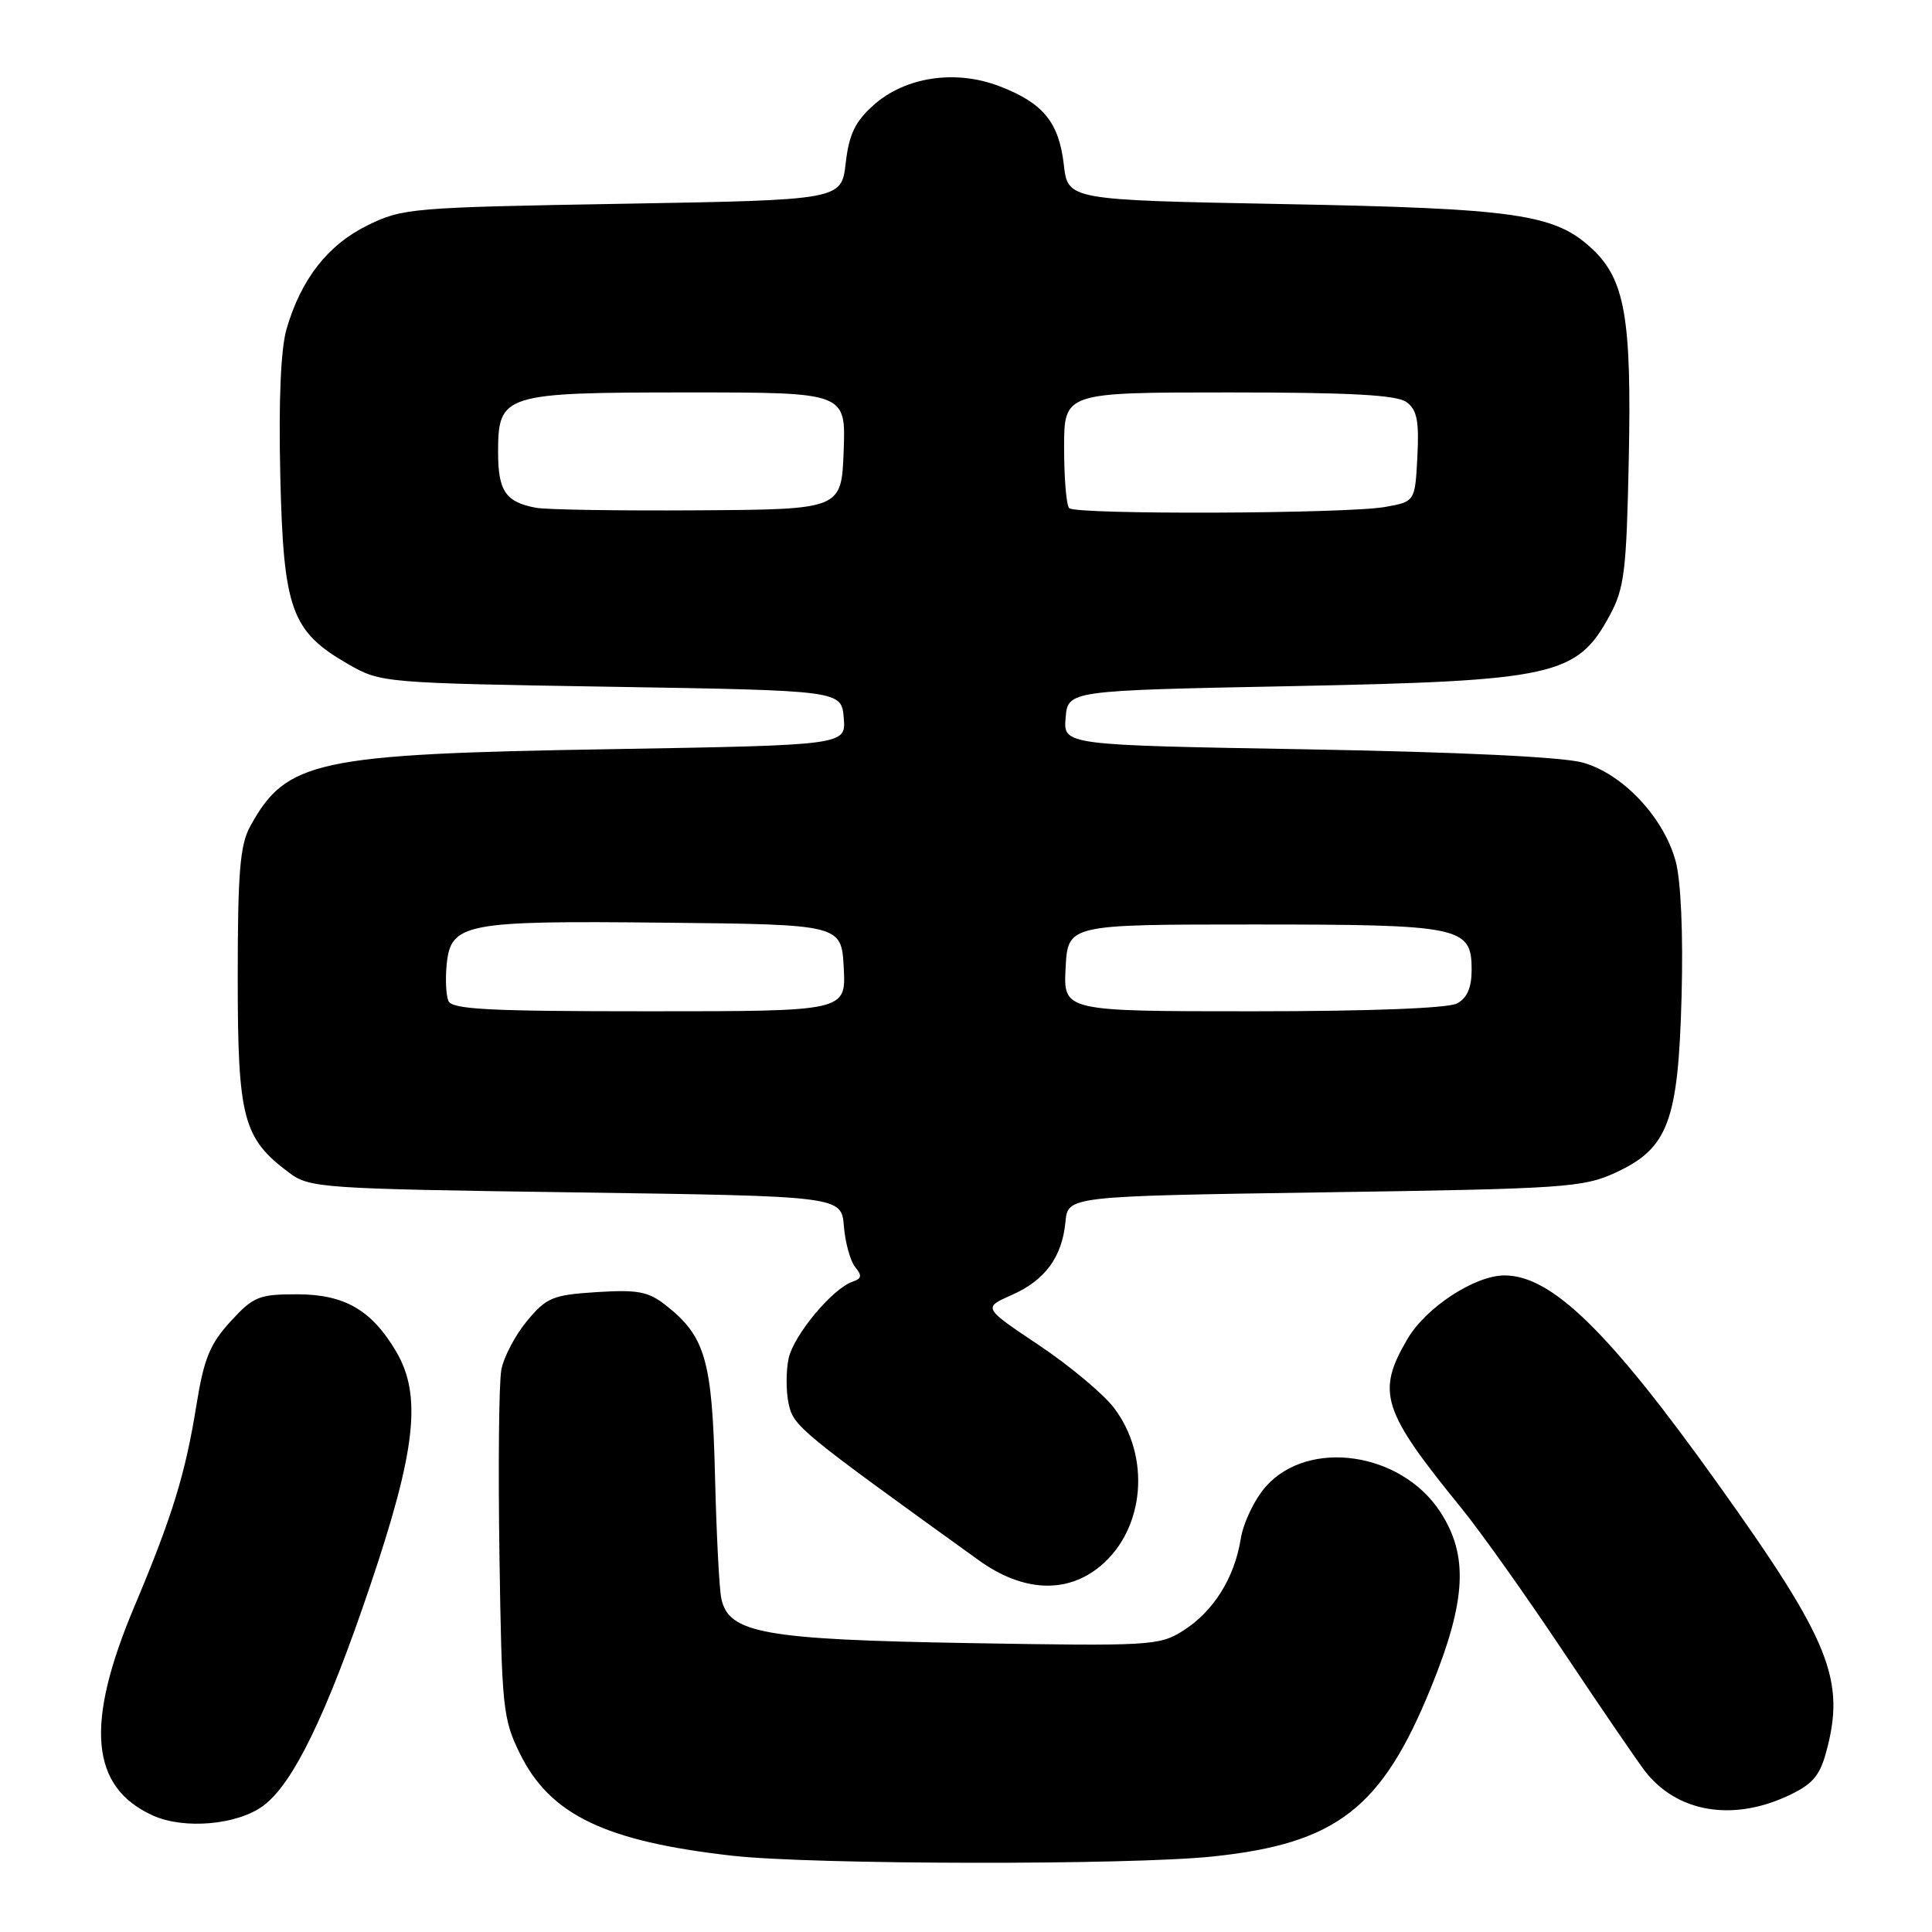 <?xml version="1.0" encoding="UTF-8" standalone="no"?>
<!DOCTYPE svg PUBLIC "-//W3C//DTD SVG 1.1//EN" "http://www.w3.org/Graphics/SVG/1.1/DTD/svg11.dtd" >
<svg xmlns="http://www.w3.org/2000/svg" xmlns:xlink="http://www.w3.org/1999/xlink" version="1.1" viewBox="0 0 256 256">
 <g >
 <path fill="currentColor"
d=" M 160.74 245.99 C 177.09 244.27 183.10 239.62 189.60 223.64 C 194.32 212.05 194.62 206.04 190.77 200.23 C 185.57 192.38 173.39 190.64 167.76 196.94 C 166.25 198.63 164.74 201.77 164.40 203.93 C 163.57 209.10 160.78 213.54 156.76 216.08 C 153.64 218.06 152.43 218.13 128.50 217.72 C 101.19 217.25 96.56 216.42 95.58 211.82 C 95.30 210.54 94.93 203.20 94.74 195.50 C 94.37 180.25 93.46 177.09 88.27 172.99 C 85.92 171.13 84.54 170.87 79.09 171.21 C 73.25 171.58 72.43 171.92 69.85 175.01 C 68.29 176.88 66.75 179.80 66.43 181.50 C 66.11 183.20 66.00 194.25 66.18 206.05 C 66.48 226.31 66.63 227.77 68.89 232.36 C 72.89 240.48 80.16 243.98 97.00 245.89 C 107.58 247.09 149.69 247.16 160.74 245.99 Z  M 34.86 239.29 C 38.83 236.37 43.24 227.30 49.07 210.05 C 55.11 192.18 55.92 184.91 52.50 179.10 C 49.25 173.58 45.65 171.50 39.35 171.50 C 34.31 171.50 33.57 171.80 30.54 175.11 C 27.82 178.08 27.02 180.04 26.04 186.11 C 24.57 195.29 22.84 200.91 17.79 212.91 C 11.22 228.49 11.97 236.82 20.27 240.57 C 24.39 242.43 31.42 241.82 34.86 239.29 Z  M 236.68 238.06 C 240.07 236.52 241.06 235.43 241.93 232.33 C 244.62 222.63 242.58 217.53 227.56 196.52 C 213.22 176.44 205.60 169.00 199.36 169.00 C 195.42 169.00 188.94 173.24 186.49 177.43 C 182.34 184.51 183.11 186.90 193.67 199.87 C 196.14 202.90 202.24 211.48 207.21 218.94 C 212.19 226.40 217.06 233.52 218.03 234.76 C 222.20 240.08 229.41 241.36 236.68 238.06 Z  M 145.86 207.47 C 151.71 202.54 152.50 192.97 147.60 186.54 C 146.18 184.68 141.69 180.93 137.63 178.22 C 130.25 173.28 130.25 173.28 134.03 171.61 C 138.48 169.64 140.73 166.59 141.18 161.90 C 141.50 158.50 141.50 158.50 175.50 157.99 C 207.37 157.52 209.79 157.35 214.07 155.38 C 221.05 152.16 222.38 148.60 222.82 131.95 C 223.04 123.73 222.73 116.72 222.04 114.14 C 220.47 108.32 215.04 102.54 209.74 101.05 C 207.08 100.30 193.45 99.65 173.20 99.29 C 140.90 98.73 140.90 98.73 141.20 95.12 C 141.50 91.50 141.50 91.50 171.00 90.92 C 206.04 90.22 208.97 89.57 213.32 81.50 C 215.24 77.95 215.52 75.61 215.82 60.91 C 216.21 42.14 215.32 37.03 210.94 32.95 C 206.03 28.36 200.92 27.62 170.00 27.04 C 141.50 26.50 141.50 26.50 140.96 21.81 C 140.31 16.19 138.21 13.63 132.42 11.42 C 126.58 9.18 119.94 10.19 115.75 13.93 C 113.31 16.11 112.50 17.80 112.06 21.61 C 111.50 26.50 111.50 26.50 82.50 27.00 C 54.52 27.48 53.33 27.58 48.68 29.87 C 43.43 32.46 39.89 36.99 37.97 43.59 C 37.20 46.25 36.91 53.08 37.14 63.09 C 37.56 80.84 38.59 83.68 46.20 88.04 C 50.45 90.47 50.86 90.51 81.00 91.00 C 111.50 91.50 111.50 91.50 111.80 95.12 C 112.11 98.74 112.11 98.74 80.80 99.27 C 41.87 99.92 37.94 100.76 33.15 109.50 C 31.80 111.95 31.50 115.59 31.50 129.50 C 31.50 148.21 32.19 150.82 38.32 155.40 C 41.03 157.42 42.53 157.52 76.32 158.00 C 111.50 158.50 111.50 158.50 111.82 162.49 C 112.00 164.68 112.68 167.12 113.32 167.90 C 114.25 169.02 114.17 169.43 113.00 169.82 C 110.36 170.68 105.19 176.87 104.50 179.98 C 104.14 181.64 104.14 184.36 104.50 186.01 C 105.16 189.01 105.83 189.56 129.70 206.75 C 135.55 210.96 141.40 211.22 145.86 207.47 Z  M 59.40 132.60 C 59.10 131.82 59.00 129.70 59.18 127.87 C 59.71 122.32 61.48 121.98 88.00 122.26 C 111.50 122.50 111.50 122.50 111.80 128.25 C 112.10 134.00 112.10 134.00 86.02 134.00 C 64.54 134.00 59.84 133.75 59.40 132.60 Z  M 141.20 128.25 C 141.50 122.50 141.50 122.50 166.00 122.50 C 193.63 122.50 195.00 122.78 195.00 128.50 C 195.00 130.87 194.40 132.25 193.07 132.96 C 191.88 133.60 181.42 134.00 166.02 134.00 C 140.90 134.00 140.90 134.00 141.20 128.25 Z  M 71.00 67.28 C 67.00 66.53 66.00 65.06 66.00 59.93 C 66.00 52.21 66.66 52.00 91.26 52.00 C 112.08 52.00 112.08 52.00 111.79 59.75 C 111.50 67.50 111.50 67.50 92.50 67.62 C 82.05 67.69 72.38 67.54 71.00 67.28 Z  M 141.67 67.33 C 141.30 66.97 141.00 63.37 141.00 59.33 C 141.00 52.00 141.00 52.00 162.81 52.00 C 178.93 52.00 185.07 52.33 186.37 53.28 C 187.76 54.30 188.05 55.76 187.81 60.51 C 187.50 66.47 187.50 66.47 183.50 67.18 C 178.37 68.08 142.55 68.22 141.67 67.33 Z "/>
</g>
</svg>